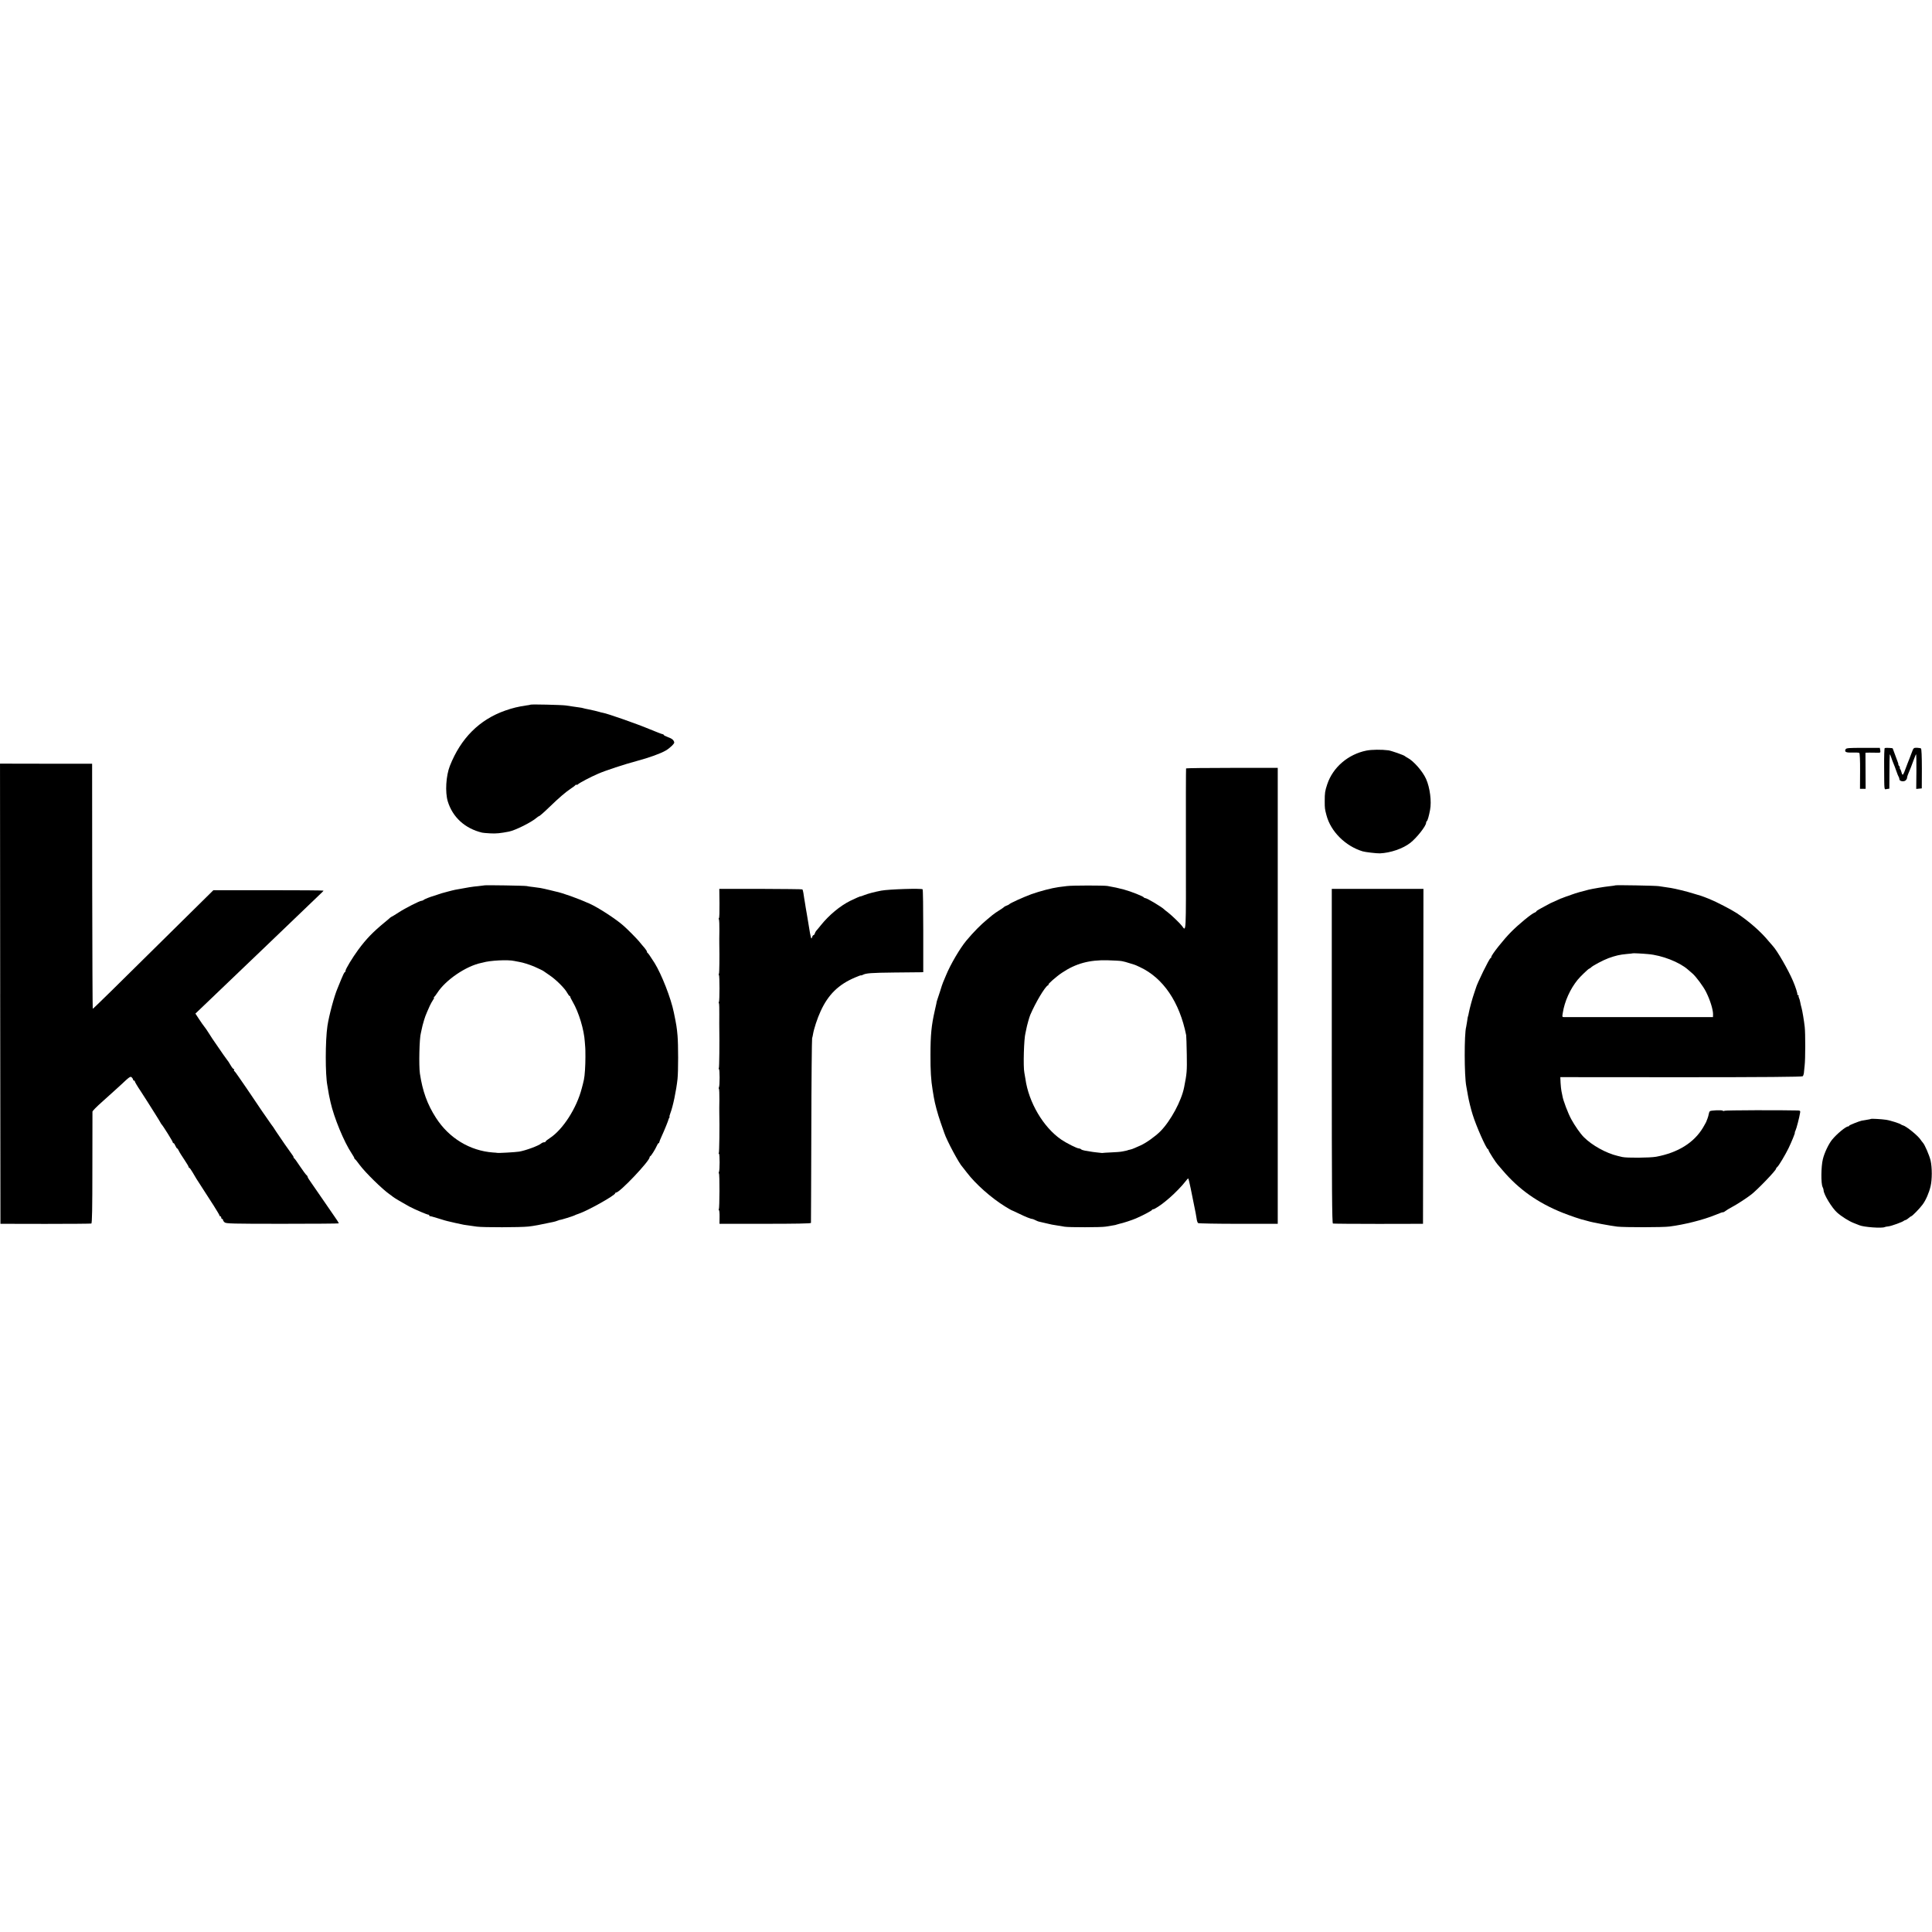 <?xml version="1.0" standalone="no"?>
<!DOCTYPE svg PUBLIC "-//W3C//DTD SVG 20010904//EN"
 "http://www.w3.org/TR/2001/REC-SVG-20010904/DTD/svg10.dtd">
<svg version="1.0" xmlns="http://www.w3.org/2000/svg"
 width="2192pt" height="2192pt" viewBox="0 0 2192 2192"
 preserveAspectRatio="xMidYMid meet">
<g transform="translate(0,2192) scale(0.1,-0.1)"
fill="#000000" stroke="none">
<path d="M6019 13925 c-2 -2 -24 -6 -49 -9 -89 -13 -156 -29 -238 -58 -293
-103 -504 -314 -628 -628 -44 -113 -55 -296 -24 -401 55 -181 195 -309 390
-356 8 -2 49 -6 91 -8 68 -4 116 1 214 20 73 15 256 106 315 158 11 9 22 17
25 17 7 0 55 42 120 105 110 106 183 169 245 210 25 16 48 34 52 40 4 5 8 6 8
1 0 -5 8 -2 18 6 18 17 146 84 225 118 86 38 303 109 442 146 139 37 269 84
329 119 45 26 99 78 96 92 -6 27 -25 43 -70 59 -27 10 -50 22 -50 26 0 4 -5 8
-12 8 -6 0 -75 27 -153 59 -138 58 -475 176 -525 184 -14 2 -32 7 -40 10 -15
5 -91 23 -138 32 -13 2 -31 6 -40 9 -9 3 -33 8 -52 10 -19 3 -51 7 -70 10 -19
3 -55 9 -80 12 -51 7 -396 15 -401 9z"/>
<path d="M20940 13419 c-16 -30 4 -40 76 -37 38 1 74 -1 79 -4 6 -4 10 -87 9
-207 l-1 -201 32 0 32 0 -1 205 -1 205 45 1 c25 0 63 0 86 -1 39 -1 41 0 37
27 l-5 28 -190 0 c-162 0 -191 -2 -198 -16z"/>
<path d="M21384 13433 c-5 -2 -8 -96 -7 -211 2 -288 -2 -259 31 -254 l28 4 1
176 c2 243 1 235 19 182 8 -25 21 -58 28 -75 7 -16 22 -55 32 -85 10 -30 22
-59 26 -64 4 -6 8 -18 8 -27 0 -23 50 -32 71 -13 9 8 16 21 16 29 0 12 10 41
44 120 5 11 18 47 30 80 12 33 24 63 28 67 3 4 5 -83 4 -193 l-2 -200 32 3 31
3 1 223 c0 139 -4 226 -10 230 -5 4 -27 7 -47 8 -37 0 -38 -1 -58 -55 -12 -31
-24 -63 -27 -71 -3 -8 -7 -17 -8 -20 -1 -3 -5 -14 -10 -25 -4 -11 -17 -46 -29
-77 -11 -32 -24 -58 -28 -58 -4 0 -11 12 -14 28 -4 15 -11 33 -17 40 -5 6 -6
12 -2 12 4 0 1 7 -6 17 -8 9 -13 17 -11 17 4 1 -5 29 -18 61 -5 11 -16 43 -26
70 -10 28 -19 52 -20 54 -4 5 -78 8 -90 4z"/>
<path d="M15503 13404 c-208 -42 -380 -190 -444 -381 -26 -78 -29 -98 -29
-193 0 -79 1 -89 20 -160 48 -184 215 -350 410 -409 29 -9 159 -24 195 -23
121 5 263 54 346 119 73 57 179 192 179 227 0 8 4 17 9 20 8 5 23 56 36 126
19 96 -1 254 -45 352 -38 86 -142 205 -210 240 -14 7 -27 16 -30 19 -10 11
-150 60 -187 66 -77 10 -192 9 -250 -3z"/>
<path d="M2 10645 l3 -2610 510 -1 c281 0 515 2 521 4 9 2 12 169 12 630 1
345 1 632 1 639 1 10 42 52 123 124 92 83 175 157 198 179 101 95 110 101 125
86 8 -8 15 -19 15 -25 0 -6 5 -11 10 -11 6 0 10 -5 10 -10 0 -6 30 -57 68
-113 37 -57 72 -112 79 -123 6 -10 40 -64 75 -119 35 -55 65 -104 67 -109 2
-6 8 -15 13 -21 21 -23 128 -195 128 -205 0 -5 4 -10 9 -10 5 0 14 -13 21 -30
7 -16 16 -30 20 -30 4 0 12 -12 19 -27 7 -16 35 -60 62 -100 27 -40 49 -77 49
-83 0 -5 3 -10 8 -10 4 0 21 -23 37 -51 42 -72 45 -77 89 -144 21 -33 49 -76
61 -95 13 -19 53 -81 89 -138 36 -57 66 -107 66 -112 0 -6 5 -10 10 -10 6 0
10 -7 10 -15 0 -8 5 -15 10 -15 6 0 10 -5 10 -11 0 -7 8 -19 19 -28 17 -14 82
-16 657 -16 352 0 639 2 638 5 0 5 -34 59 -47 75 -4 6 -57 82 -117 170 -60 88
-127 185 -149 216 -23 31 -41 61 -41 67 0 6 -6 15 -12 19 -7 4 -40 49 -73 98
-33 50 -63 92 -67 93 -5 2 -8 8 -8 13 0 6 -5 15 -11 22 -11 13 -167 237 -184
265 -21 34 -50 77 -60 88 -11 13 -200 289 -225 329 -8 13 -35 52 -59 87 -24
35 -62 90 -85 123 -22 33 -44 62 -48 63 -5 2 -6 8 -2 13 3 5 1 9 -4 9 -6 0
-23 21 -38 48 -15 26 -30 49 -34 52 -5 4 -62 86 -170 244 -8 12 -28 44 -45 70
-16 26 -38 57 -47 68 -9 10 -35 48 -59 84 l-42 64 64 61 c70 66 331 316 464
444 46 44 158 152 251 240 92 88 191 183 219 210 81 77 426 408 441 423 8 7
14 15 14 17 0 3 -281 5 -625 5 l-624 0 -301 -297 c-880 -870 -1065 -1052
-1068 -1048 -2 2 -5 629 -6 1392 l-1 1388 -523 0 -522 1 2 -2611z"/>
<path d="M13457 13202 c-2 -4 -3 -417 -2 -919 1 -981 4 -933 -45 -868 -21 29
-120 123 -160 154 -19 14 -37 28 -40 32 -21 24 -196 129 -215 129 -7 0 -15 4
-17 8 -5 12 -146 68 -228 90 -69 18 -101 25 -185 40 -43 7 -401 7 -460 -1 -27
-3 -70 -9 -95 -12 -79 -11 -212 -46 -310 -81 -94 -35 -240 -101 -250 -114 -3
-4 -15 -10 -27 -14 -13 -4 -29 -13 -35 -20 -7 -6 -31 -23 -53 -36 -22 -13 -56
-37 -75 -52 -19 -16 -46 -38 -60 -50 -75 -62 -154 -142 -236 -240 -72 -86
-180 -270 -230 -392 -14 -33 -29 -70 -34 -81 -5 -11 -21 -58 -35 -105 -15 -47
-30 -92 -33 -100 -3 -8 -7 -24 -8 -35 -2 -11 -11 -49 -19 -85 -37 -164 -48
-271 -48 -495 -1 -183 6 -292 24 -400 6 -33 12 -71 14 -85 12 -72 43 -187 77
-285 21 -60 40 -114 42 -120 27 -84 171 -352 206 -385 3 -3 25 -32 50 -64 99
-130 276 -287 433 -384 38 -23 70 -42 72 -42 3 0 40 -18 85 -39 75 -37 136
-61 153 -61 4 0 21 -7 37 -15 16 -8 33 -15 37 -15 5 -1 24 -5 43 -10 19 -5 49
-12 65 -15 17 -3 35 -7 40 -9 6 -1 33 -6 60 -10 28 -4 66 -10 85 -14 46 -8
414 -8 464 1 21 3 57 9 79 13 23 3 45 8 49 11 5 2 19 6 32 9 33 6 140 41 184
60 79 34 182 89 182 96 0 4 7 8 15 8 14 0 92 51 140 92 11 9 31 26 45 38 50
42 147 141 175 180 17 22 33 40 36 40 3 0 16 -51 28 -112 12 -62 31 -153 41
-203 11 -49 22 -111 26 -138 3 -26 11 -50 18 -54 6 -4 212 -8 457 -8 l446 0 0
2586 0 2587 -519 0 c-285 0 -519 -3 -521 -6z m-727 -2187 c19 -3 58 -14 85
-23 28 -9 52 -16 55 -17 3 0 31 -12 62 -27 265 -123 451 -397 526 -773 2 -11
5 -110 7 -220 3 -191 1 -212 -30 -370 -30 -155 -154 -384 -270 -501 -58 -58
-162 -132 -225 -160 -19 -8 -49 -22 -66 -29 -17 -8 -42 -17 -55 -19 -13 -3
-24 -5 -24 -6 0 -2 -7 -3 -65 -15 -19 -4 -75 -8 -125 -10 -49 -2 -92 -5 -95
-6 -3 -1 -8 -1 -12 0 -4 0 -29 3 -55 6 -27 3 -59 7 -73 10 -14 2 -41 7 -60 10
-19 3 -39 10 -44 15 -6 6 -16 10 -24 10 -23 0 -142 60 -202 101 -202 139 -369
421 -406 689 -3 19 -8 51 -12 70 -14 66 -5 389 13 450 2 8 6 28 9 43 6 36 34
136 45 162 62 144 164 314 199 335 10 5 13 10 9 10 -15 0 88 91 153 134 155
104 308 146 515 141 72 -2 146 -6 165 -10z"/>
<path d="M5498 11875 c-2 -1 -34 -5 -73 -9 -60 -5 -117 -14 -260 -41 -16 -3
-55 -13 -85 -21 -30 -9 -62 -17 -70 -19 -8 -2 -28 -9 -45 -15 -16 -6 -37 -13
-45 -15 -35 -9 -106 -37 -114 -46 -6 -5 -16 -9 -23 -9 -21 0 -186 -84 -261
-133 -37 -24 -71 -45 -77 -47 -5 -2 -15 -8 -21 -14 -6 -6 -30 -27 -54 -46
-140 -115 -215 -193 -305 -315 -66 -90 -145 -220 -145 -240 0 -8 -4 -15 -8
-15 -5 0 -23 -37 -41 -82 -18 -46 -37 -92 -42 -103 -36 -83 -96 -305 -114
-425 -25 -168 -25 -551 -1 -675 2 -11 7 -40 11 -65 4 -25 9 -54 12 -65 3 -11
9 -38 13 -60 39 -174 152 -450 241 -583 16 -24 29 -47 29 -52 0 -4 3 -10 8
-12 4 -1 27 -30 51 -63 66 -89 259 -278 341 -335 19 -13 37 -27 40 -30 5 -6
119 -74 180 -107 63 -34 211 -97 223 -95 4 1 7 -3 7 -8 0 -5 3 -9 8 -8 4 1 41
-9 82 -22 41 -13 80 -25 85 -26 6 -2 19 -5 30 -8 30 -8 151 -35 188 -42 32 -5
46 -7 147 -21 73 -10 496 -9 585 1 59 6 132 20 282 52 12 2 35 9 50 15 16 6
28 10 28 9 0 -4 150 43 160 49 6 4 28 13 50 20 104 35 415 209 415 233 0 4 5
8 11 8 41 0 379 357 379 399 0 5 3 11 8 13 10 4 56 77 73 116 7 17 17 32 21
32 5 0 8 5 8 11 0 5 13 38 29 72 28 60 75 177 76 187 0 3 4 11 8 18 5 6 6 12
3 12 -3 0 1 17 9 38 30 78 67 254 82 391 9 85 9 393 0 491 -8 90 -12 119 -42
263 -32 160 -139 433 -219 562 -48 75 -72 110 -78 113 -5 2 -8 8 -8 14 0 6
-12 25 -27 43 -16 18 -44 51 -63 75 -29 34 -121 128 -174 175 -81 73 -282 205
-386 252 -128 58 -312 124 -390 139 -14 3 -43 10 -65 16 -22 5 -49 12 -60 14
-11 2 -31 6 -44 9 -13 2 -49 7 -80 11 -31 3 -65 8 -76 11 -20 5 -472 12 -477
8z m338 -858 c12 -3 37 -8 57 -11 39 -6 114 -30 167 -52 52 -23 104 -48 110
-54 3 -3 32 -23 65 -45 72 -48 173 -148 200 -199 11 -20 23 -36 27 -36 5 0 8
-4 8 -10 0 -5 13 -31 28 -57 69 -118 129 -317 137 -453 3 -36 5 -65 5 -65 1 0
2 -47 2 -105 0 -101 -7 -214 -17 -259 -10 -45 -13 -57 -25 -101 -58 -224 -214
-466 -361 -562 -27 -17 -49 -35 -49 -40 0 -4 -8 -8 -17 -8 -9 0 -24 -6 -32
-13 -31 -27 -179 -81 -251 -93 -45 -7 -239 -18 -250 -14 -3 1 -23 3 -45 4
-263 19 -501 163 -649 394 -98 152 -152 302 -182 502 -13 90 -6 404 11 459 2
9 7 30 10 46 3 17 7 35 9 40 28 102 30 106 83 225 9 19 24 47 35 63 11 15 16
27 11 27 -4 0 -3 4 2 8 6 4 22 25 37 48 94 146 325 303 498 339 8 2 16 4 18 4
78 24 287 35 358 18z"/>
<path d="M18328 11875 c-2 -2 -32 -6 -68 -10 -60 -6 -188 -28 -235 -39 -70
-17 -147 -39 -193 -56 -28 -11 -55 -20 -60 -21 -4 -1 -18 -6 -32 -12 -14 -6
-27 -11 -30 -11 -3 -1 -21 -9 -40 -18 -19 -9 -46 -21 -60 -27 -14 -6 -33 -15
-42 -21 -29 -16 -51 -28 -95 -51 -24 -13 -43 -26 -43 -30 0 -4 -9 -10 -20 -14
-31 -10 -178 -130 -266 -219 -84 -84 -224 -261 -224 -283 0 -7 -4 -13 -8 -13
-13 0 -156 -293 -167 -340 -2 -8 -11 -35 -20 -60 -19 -53 -51 -172 -60 -220
-3 -18 -7 -36 -9 -39 -2 -3 -7 -28 -10 -56 -4 -27 -9 -57 -11 -65 -23 -78 -22
-558 1 -673 5 -27 11 -61 19 -107 8 -49 34 -156 53 -215 39 -128 153 -385 173
-393 5 -2 9 -9 9 -15 0 -10 83 -140 100 -157 3 -3 30 -34 60 -70 183 -215 399
-368 680 -480 89 -35 211 -77 253 -85 10 -2 27 -7 37 -10 43 -14 255 -53 330
-62 82 -9 515 -9 590 1 169 21 386 76 520 131 69 28 83 33 91 31 4 0 15 6 25
14 11 9 44 29 74 45 52 27 165 100 219 142 67 51 281 273 281 292 0 4 6 14 14
20 18 15 90 136 128 213 36 75 78 178 72 178 -3 0 1 10 7 22 11 21 45 153 53
206 3 19 -1 22 -28 23 -199 5 -815 3 -828 -3 -9 -5 -19 -4 -22 0 -6 10 -137 5
-147 -6 -4 -4 -10 -18 -12 -32 -2 -14 -9 -38 -15 -53 -7 -16 -12 -30 -12 -32
0 -2 -17 -32 -37 -67 -103 -173 -285 -286 -532 -332 -70 -13 -339 -15 -386 -3
-11 3 -33 8 -50 12 -130 30 -293 120 -386 214 -39 39 -101 128 -141 201 -37
67 -93 214 -101 266 -3 16 -8 40 -11 54 -3 14 -8 55 -10 92 l-3 67 1370 -1
c940 0 1373 4 1380 11 6 6 11 21 13 33 1 13 5 52 9 88 9 71 9 369 1 438 -8 73
-27 185 -36 217 -5 17 -12 45 -15 64 -3 19 -10 42 -15 51 -5 10 -6 20 -3 24 3
3 0 6 -7 6 -7 0 -11 3 -8 6 6 5 -20 87 -49 154 -54 127 -179 343 -228 396 -6
6 -27 30 -46 53 -88 108 -222 226 -363 320 -59 39 -234 130 -311 161 -37 15
-90 35 -95 36 -3 0 -43 12 -90 27 -72 23 -198 53 -250 62 -17 2 -89 13 -140
21 -36 6 -487 14 -492 9z m371 -780 c156 -13 354 -90 451 -175 14 -12 37 -32
52 -45 39 -33 124 -147 154 -208 46 -91 80 -200 80 -255 l-1 -32 -832 0 c-458
0 -844 0 -857 0 -22 0 -23 2 -15 48 20 130 84 272 169 376 27 34 123 126 131
126 4 0 14 7 22 15 22 21 135 81 197 104 81 29 128 40 205 47 39 3 71 7 72 8
3 2 97 -2 172 -9z"/>
<path d="M8163 11672 c1 -90 -1 -166 -6 -169 -4 -2 -4 -9 0 -15 3 -7 6 -64 5
-127 -1 -64 -2 -132 -1 -151 3 -146 1 -329 -4 -337 -4 -6 -4 -13 0 -16 8 -8 8
-291 0 -304 -4 -6 -4 -13 0 -16 3 -4 5 -62 4 -129 0 -68 -1 -139 0 -158 3
-160 0 -440 -5 -449 -4 -6 -4 -11 1 -11 10 0 10 -190 0 -206 -3 -6 -4 -14 0
-18 3 -3 6 -59 5 -124 -1 -64 -2 -133 -1 -152 4 -144 0 -440 -5 -449 -4 -6 -4
-11 1 -11 10 0 10 -190 0 -206 -3 -6 -4 -14 0 -18 9 -8 7 -391 -1 -405 -4 -6
-4 -11 1 -11 4 0 8 -35 7 -77 l-1 -78 518 0 c340 0 519 3 520 10 1 5 2 474 4
1040 1 567 6 1041 9 1055 4 14 9 34 10 45 11 65 49 181 87 263 86 188 203 302
389 381 38 17 70 28 70 25 0 -2 8 0 18 5 37 20 96 24 357 27 149 1 284 3 300
3 l30 1 0 467 c0 258 -3 470 -7 473 -16 13 -384 1 -470 -15 -81 -16 -143 -32
-193 -51 -22 -9 -40 -15 -40 -14 0 4 -60 -22 -117 -50 -117 -58 -242 -162
-336 -279 -20 -25 -42 -52 -49 -59 -6 -6 -15 -21 -18 -32 -3 -11 -10 -20 -15
-20 -5 0 -12 -9 -15 -21 -11 -35 -15 -22 -41 141 -3 19 -12 73 -20 120 -9 47
-17 101 -20 120 -3 19 -7 46 -10 60 -2 14 -7 40 -9 59 -3 19 -8 37 -11 40 -2
3 -216 5 -474 6 l-469 0 2 -163z"/>
<path d="M15110 9939 c0 -1509 3 -1898 13 -1901 6 -2 239 -4 517 -4 l505 1 3
1900 2 1900 -520 0 -520 0 0 -1896z"/>
<path d="M21228 9225 c-2 -2 -23 -6 -48 -10 -25 -4 -49 -8 -55 -9 -30 -6 -145
-52 -145 -58 0 -5 -5 -8 -11 -8 -26 0 -128 -84 -182 -150 -39 -47 -88 -150
-105 -221 -21 -83 -23 -280 -3 -317 6 -11 11 -28 11 -36 0 -45 93 -199 153
-253 49 -44 136 -99 189 -119 23 -9 52 -20 63 -25 51 -22 260 -37 289 -21 5 3
24 6 42 8 32 3 164 51 174 63 3 3 12 7 20 9 8 2 24 12 36 23 11 10 24 19 27
19 11 0 98 89 130 133 37 49 74 135 91 208 18 76 18 213 0 292 -14 59 -66 180
-88 203 -6 6 -18 22 -26 34 -30 46 -164 154 -200 162 -8 2 -17 6 -20 9 -10 11
-126 48 -170 54 -53 8 -167 14 -172 10z"/>
</g>
</svg>
